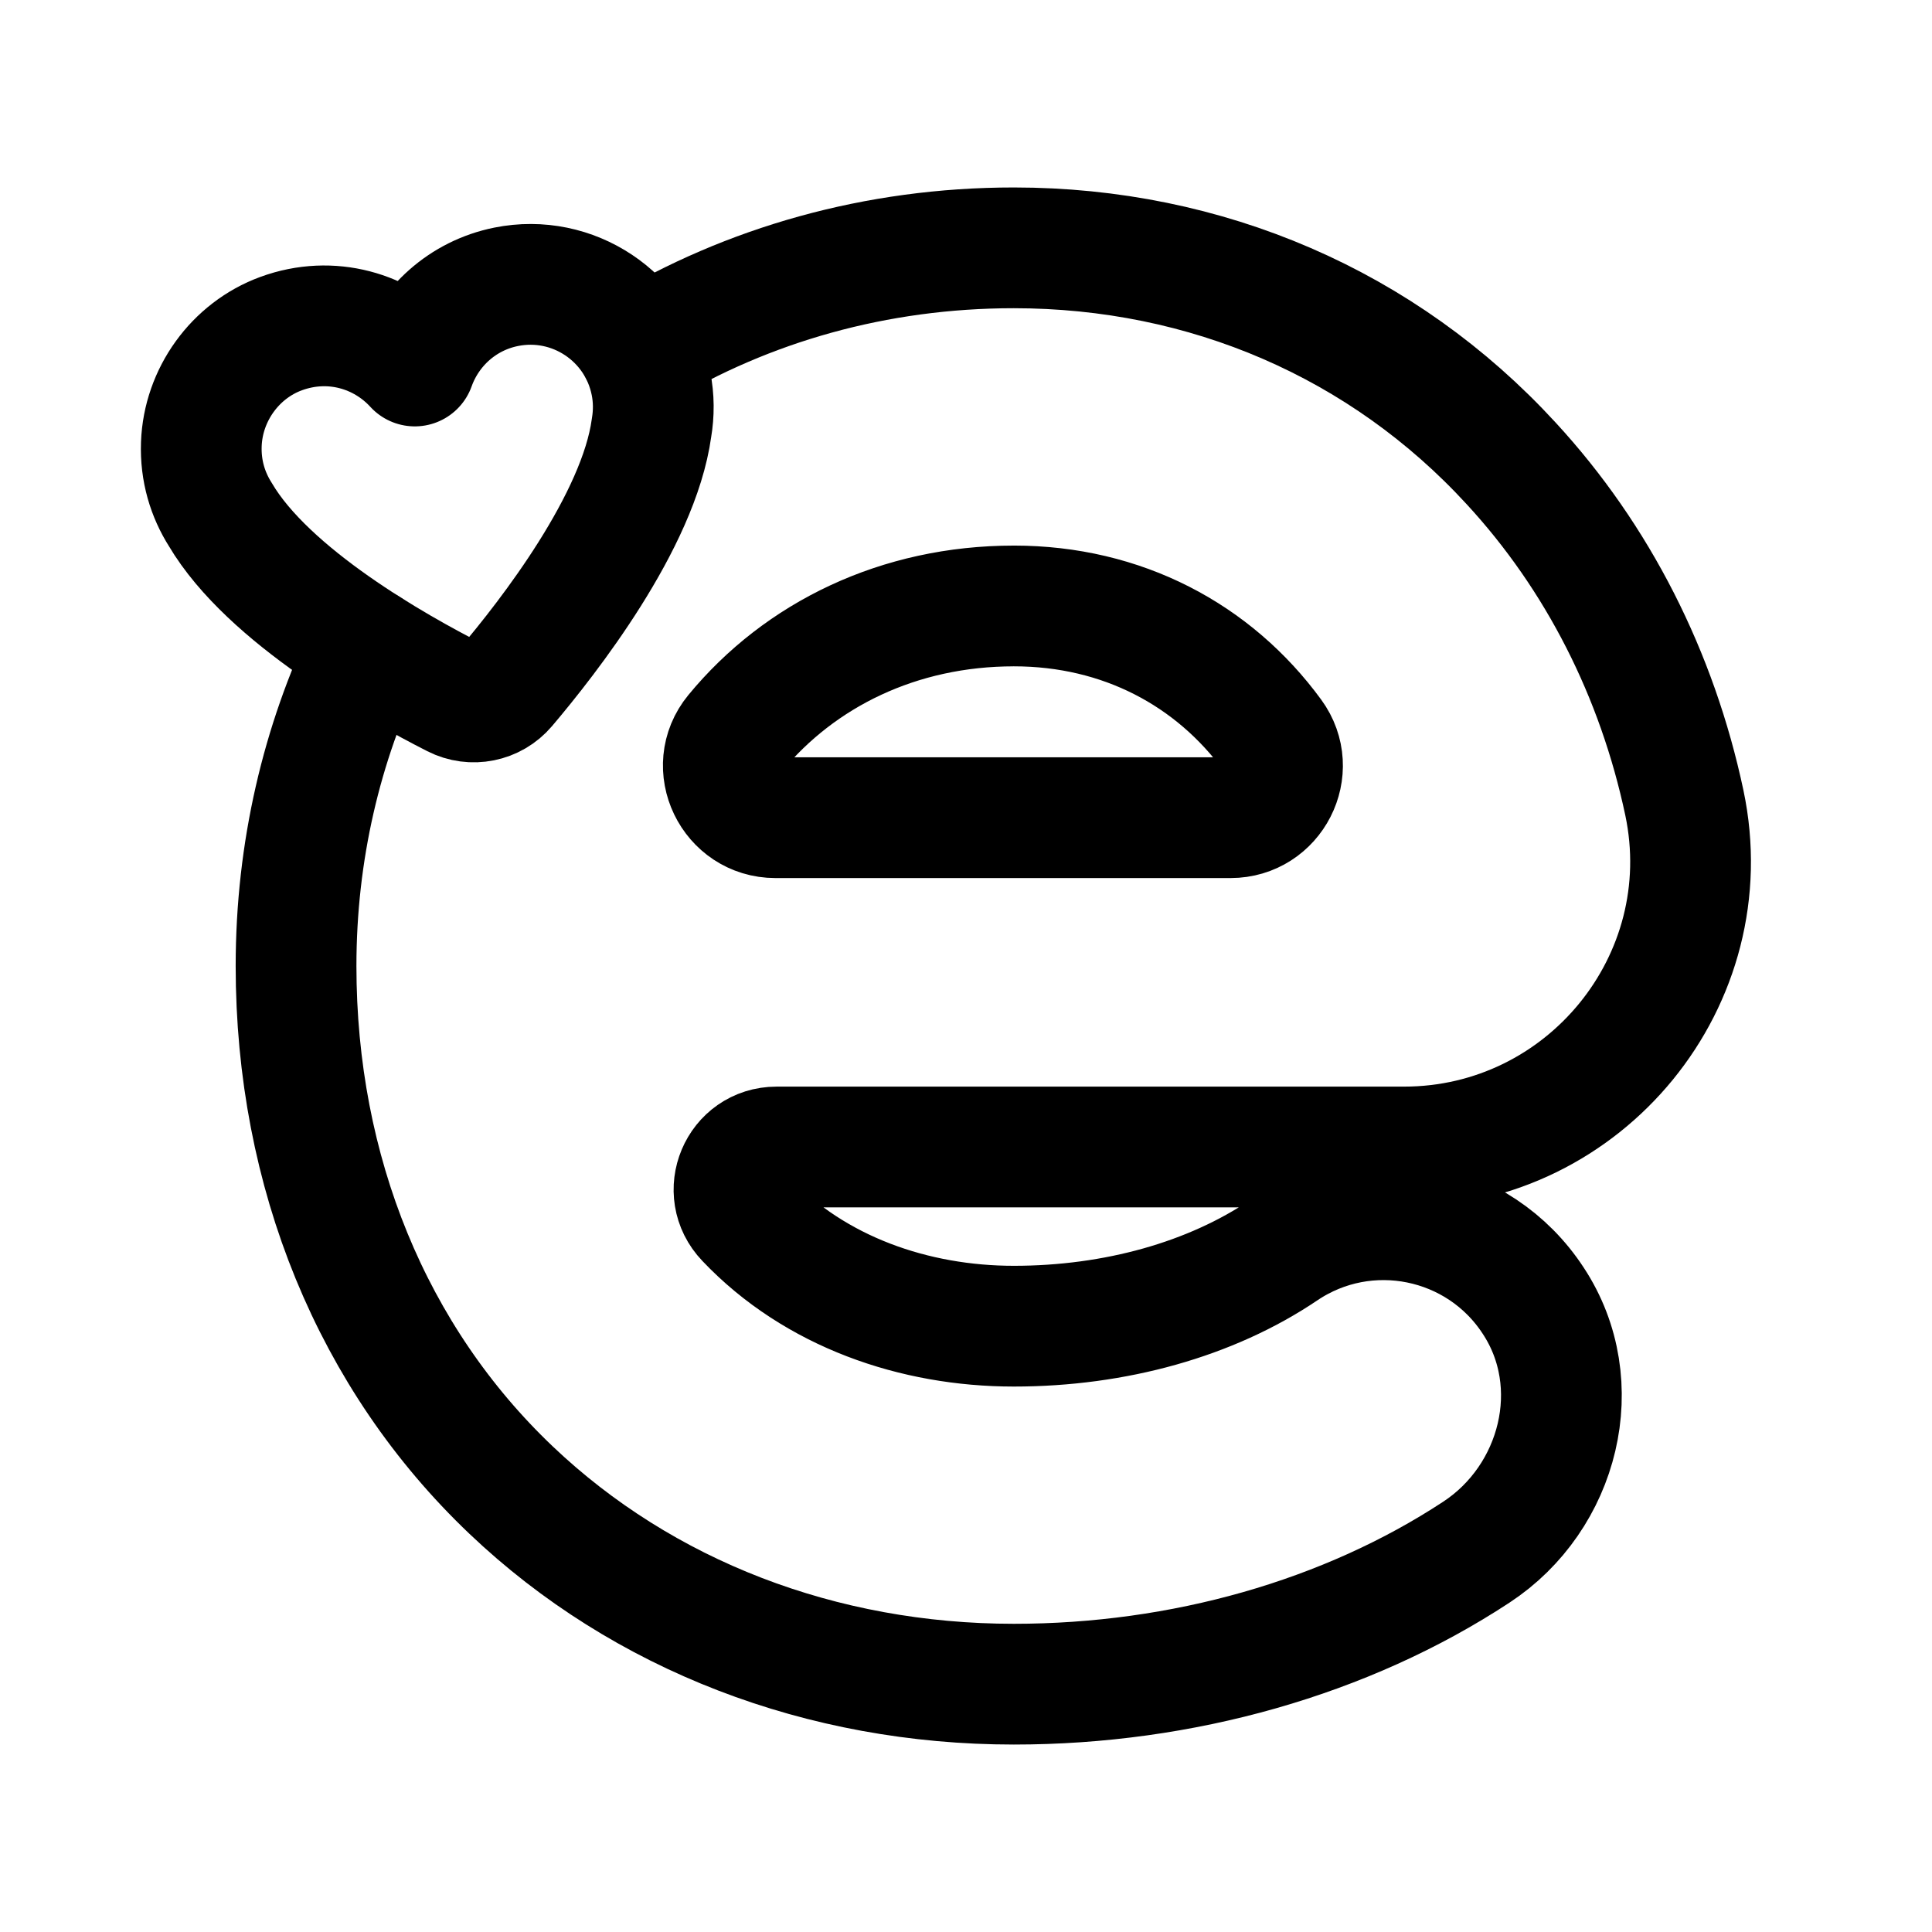 <?xml version="1.0" encoding="UTF-8" standalone="no"?>
<svg
   width="192"
   height="192"
   fill="none"
   viewBox="0 0 192 192"
   version="1.1"
   id="svg1"
   xml:space="preserve"
   xmlns="http://www.w3.org/2000/svg"
   xmlns:svg="http://www.w3.org/2000/svg"><defs
     id="defs1" /><path
     class="b"
     d="m 100.756,60.219 c 10.771,0 19.861,4.859 25.704,12.858 2.482,3.397 0.037,8.183 -4.169,8.183 H 77.059 c -4.322,0 -6.764,-5.043 -4.015,-8.38 6.451,-7.832 16.292,-12.66 27.712,-12.66 z M 63.535,34.779 C 74.292,28.314 87.035,24.63 100.753,24.63 c 19.132,0 36.712,7.585 49.419,21.418 8.628,9.355 14.512,20.985 17.219,33.735 3.718,17.626 -9.855,34.204 -27.868,34.204 H 77.18 c -3.754,0 -5.631,4.479 -3.032,7.188 6.859,7.224 16.75,10.619 26.605,10.619 10.072,0 19.602,-2.673 26.821,-7.549 8.194,-5.526 19.385,-3.287 24.8,5.021 5.451,8.271 2.599,19.576 -5.668,24.994 -12.923,8.488 -29.204,13.111 -45.954,13.111 -19.096,0 -36.857,-6.826 -49.961,-19.287 -13.79,-13.111 -21.37,-31.604 -21.37,-52.083 0,-11.413 2.563,-22.141 7.111,-31.604"
     id="path1-7"
     style="fill:none;stroke:#000000;stroke-width:12;stroke-linecap:round;stroke-linejoin:round;stroke-dasharray:none" /><path
     class="b"
     d="m 64.687,38.075 c -1.329,-6.617 -7.768,-10.903 -14.382,-9.573 -4.354,0.876 -7.685,3.973 -9.083,7.871 -3.192,-3.49 -8.308,-5.04 -13.277,-3.223 -4.588,1.678 -7.754,6.093 -7.936,10.977 -0.1,2.669 0.642,5.038 1.893,7.013 4.76,8.075 17.487,15.218 23.279,18.162 1.738,0.883 3.845,0.459 5.107,-1.027 4.205,-4.955 13.185,-16.463 14.458,-25.751 0.243,-1.435 0.246,-2.935 -0.058,-4.448 v 0 z"
     id="path2"
     style="fill:none;stroke:#000000;stroke-width:12;stroke-linecap:round;stroke-linejoin:round;stroke-dasharray:none" /></svg>
